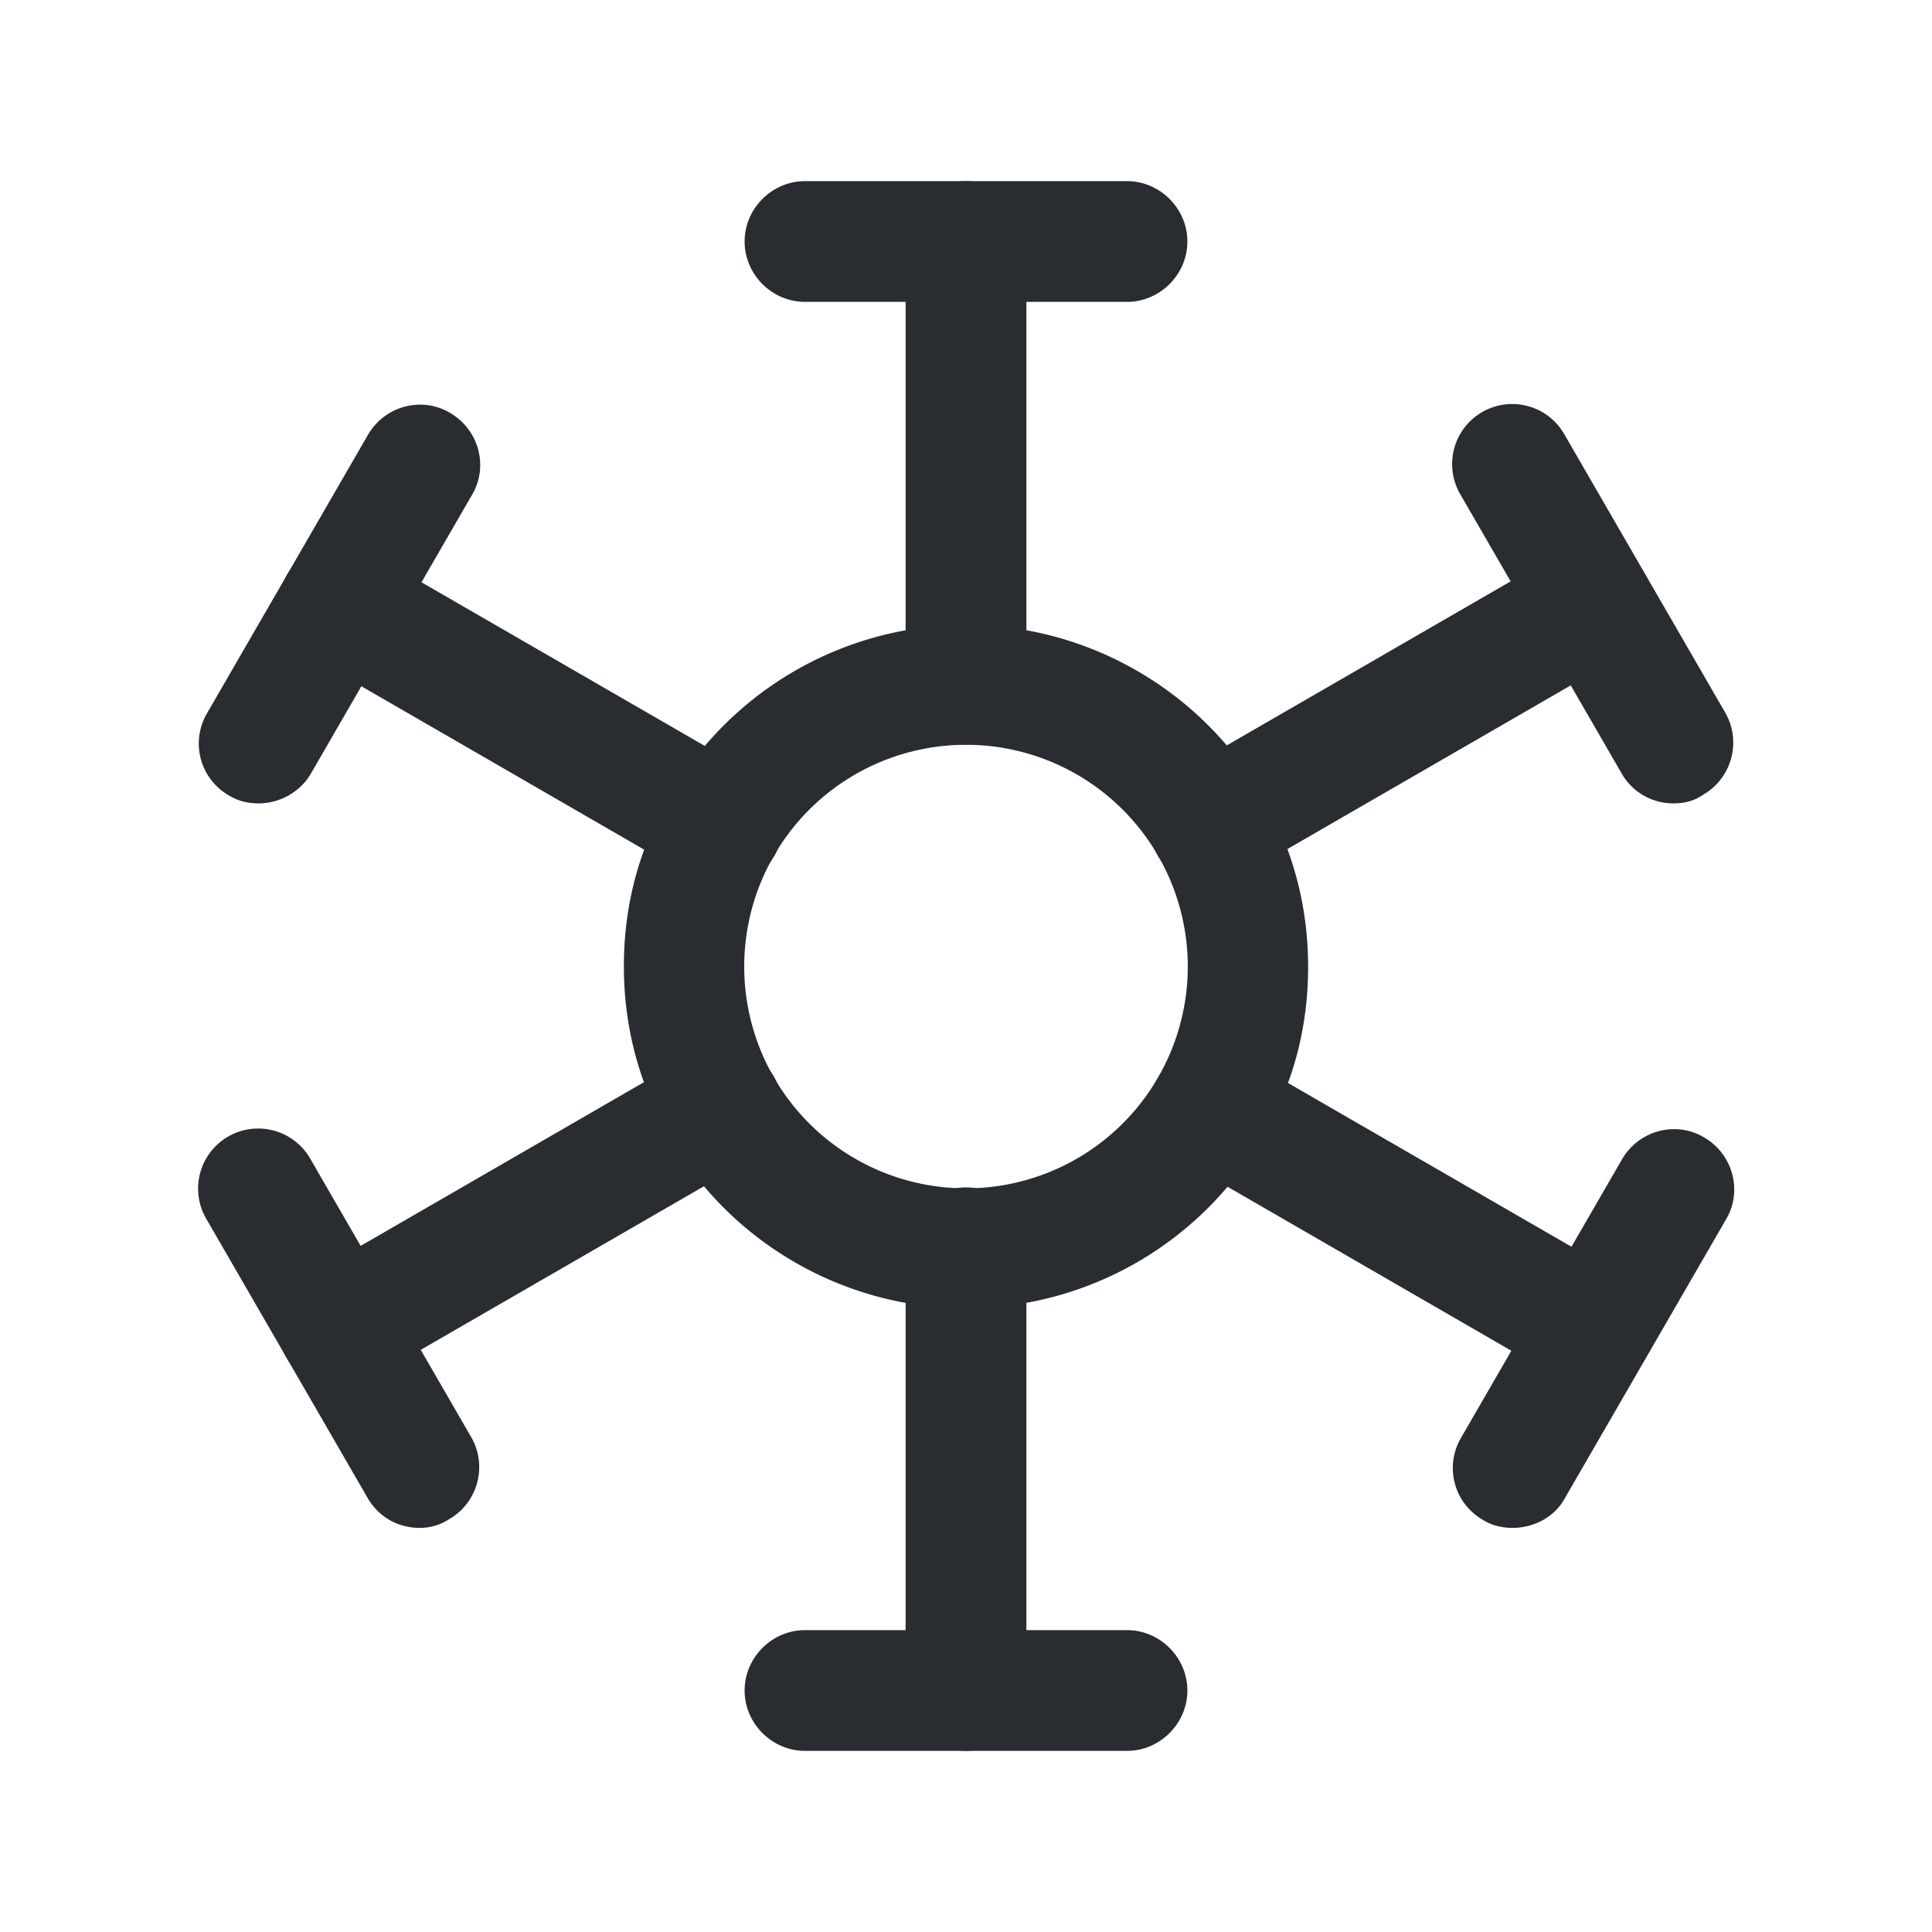 <svg width="24" height="24" fill="none" xmlns="http://www.w3.org/2000/svg"><path d="M12 9.25c-.41 0-.75-.34-.75-.75V3c0-.41.34-.75.75-.75s.75.34.75.75v5.5c0 .41-.34.75-.75.75ZM12 21.75c-.41 0-.75-.34-.75-.75v-5.5c0-.41.34-.75.75-.75s.75.34.75.75V21c0 .41-.34.75-.75.75Z" fill="#292D32"/><path d="M14 3.75h-4c-.41 0-.75-.34-.75-.75s.34-.75.75-.75h4c.41 0 .75.34.75.75s-.34.75-.75.75ZM14 21.75h-4c-.41 0-.75-.34-.75-.75s.34-.75.75-.75h4c.41 0 .75.34.75.75s-.34.75-.75.75ZM8.972 11.001c-.13 0-.26-.03-.37-.1l-4.76-2.75a.742.742 0 0 1-.27-1.02c.21-.36.67-.48 1.02-.27l4.76 2.75a.746.746 0 0 1-.38 1.39ZM19.788 17.251c-.13 0-.26-.03-.37-.1l-4.76-2.75a.742.742 0 0 1-.27-1.02c.21-.36.67-.48 1.02-.27l4.76 2.75a.746.746 0 0 1-.38 1.39Z" fill="#292D32"/><path d="M3.212 9.98c-.13 0-.26-.03-.37-.1a.742.742 0 0 1-.27-1.02l2-3.46c.21-.36.67-.48 1.02-.27.36.21.48.67.27 1.02l-2 3.46c-.14.24-.4.37-.65.37ZM18.79 18.98c-.13 0-.26-.03-.37-.1a.742.742 0 0 1-.27-1.02l2-3.46c.21-.36.67-.48 1.02-.27.36.21.48.67.27 1.02l-2 3.46c-.13.24-.39.37-.65.37ZM12 16.252c-1.51 0-2.92-.81-3.68-2.12-.38-.66-.57-1.37-.57-2.13 0-.76.19-1.47.57-2.12A4.266 4.266 0 0 1 12 7.762c1.51 0 2.92.81 3.68 2.12.38.66.57 1.37.57 2.13 0 .76-.19 1.47-.57 2.12a4.266 4.266 0 0 1-3.68 2.12Zm0-7a2.755 2.755 0 0 0 0 5.51 2.755 2.755 0 0 0 0-5.51Z" fill="#292D32"/><path d="M15.028 11.001c-.26 0-.51-.13-.65-.38a.746.746 0 0 1 .27-1.02l4.76-2.75a.746.746 0 0 1 .75 1.29l-4.76 2.75c-.11.08-.24.11-.37.11ZM4.212 17.251c-.26 0-.51-.13-.65-.38a.746.746 0 0 1 .27-1.02l4.76-2.75a.746.746 0 0 1 .75 1.29l-4.76 2.75c-.11.08-.24.11-.37.11Z" fill="#292D32"/><path d="M20.79 9.98c-.26 0-.51-.13-.65-.38l-2-3.46a.746.746 0 0 1 1.29-.75l2 3.46c.21.36.08.82-.27 1.02-.11.08-.24.11-.37.11ZM5.212 18.98c-.26 0-.51-.13-.65-.38l-2-3.46a.746.746 0 0 1 1.29-.75l2 3.46c.21.36.08.82-.27 1.02a.66.66 0 0 1-.37.11Z" fill="#292D32"/></svg>